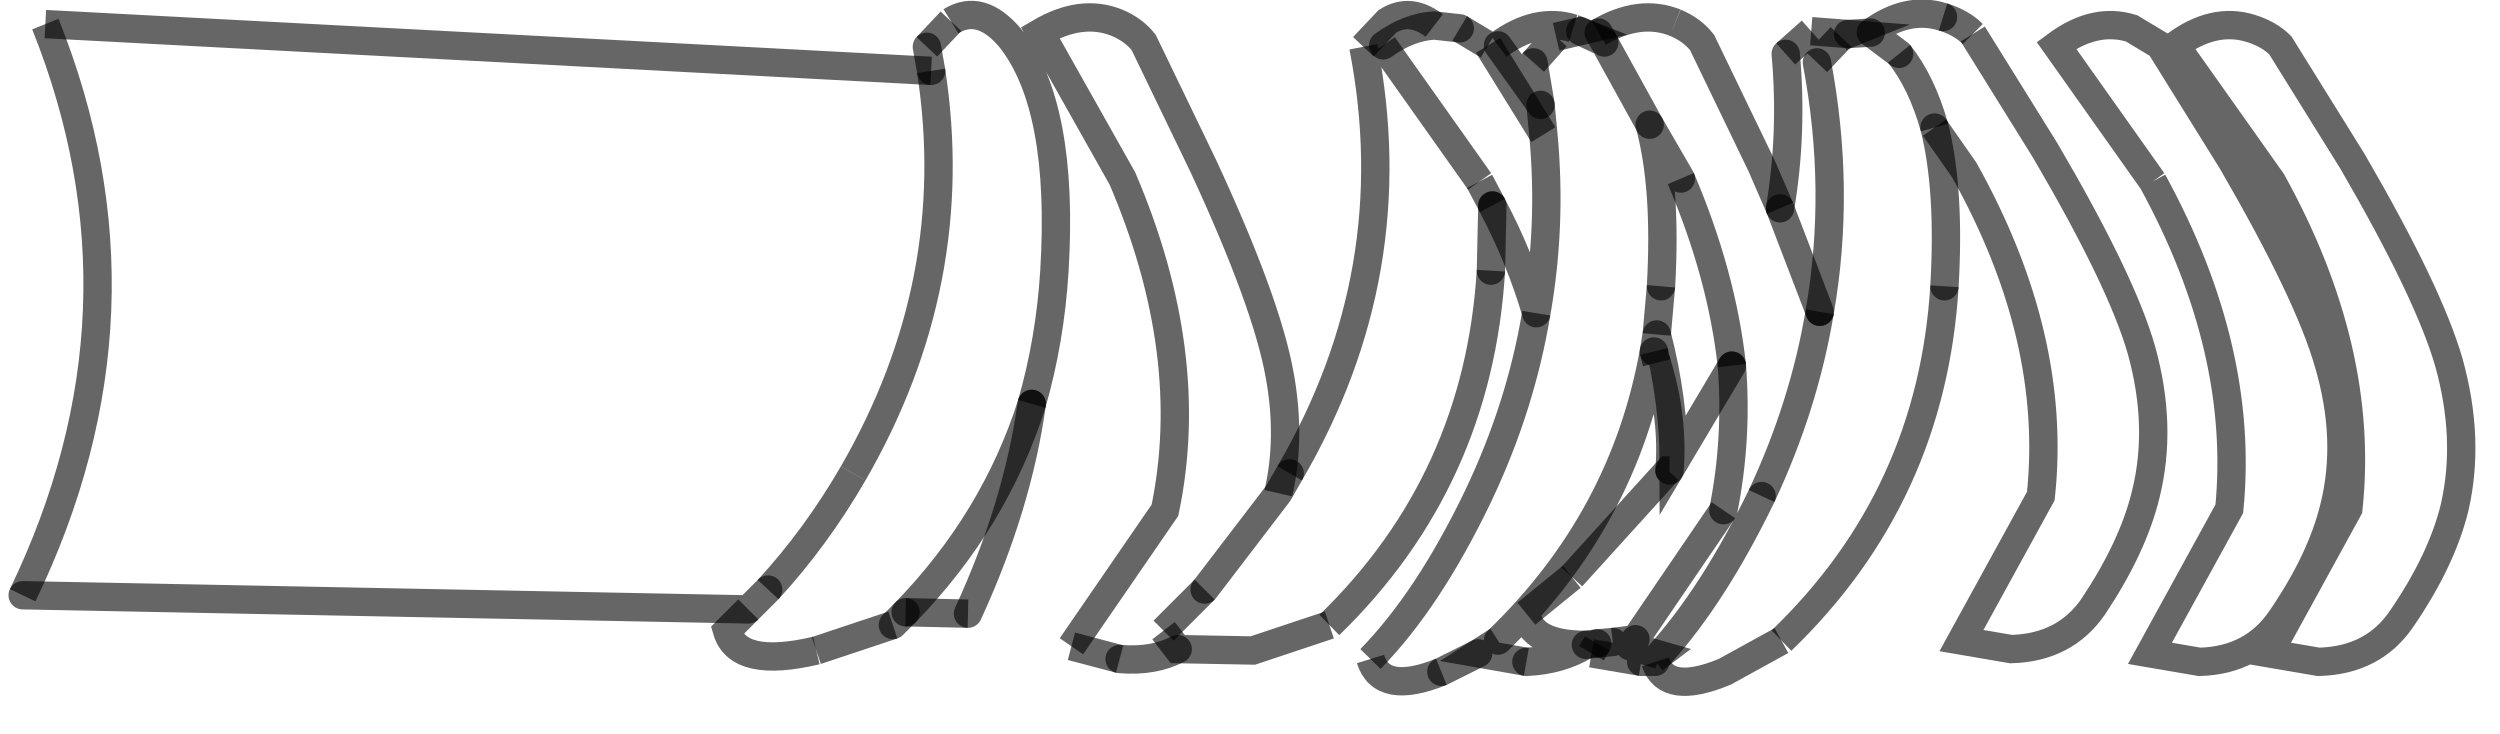 <?xml version="1.0" encoding="UTF-8" standalone="no"?>
<svg xmlns:xlink="http://www.w3.org/1999/xlink" height="25.9px" width="88.2px" xmlns="http://www.w3.org/2000/svg">
  <g transform="matrix(1.0, 0.0, 0.0, 1.0, -92.65, 11.2)">
    <path d="M126.2 -10.45 Q127.25 -11.1 128.3 -9.85 130.2 -7.45 129.85 -1.65 129.7 0.8 129.05 3.05 128.55 6.65 126.8 10.45 L124.6 10.4 124.15 10.85 121.45 11.75 Q118.7 12.4 118.3 11.05 L119.05 10.3 93.45 9.8 Q98.3 -0.25 94.25 -10.35 L125.5 -8.7 125.35 -9.55 126.2 -10.45 M130.45 11.6 L133.75 6.8 Q134.9 1.3 132.25 -4.9 L129.35 -10.05 Q130.8 -10.9 132.05 -10.4 132.65 -10.15 133.0 -9.7 L135.1 -5.35 Q137.35 -0.5 137.8 2.05 138.2 4.25 137.75 6.2 L138.15 5.5 Q142.3 -1.6 140.75 -9.55 L141.6 -10.45 Q142.4 -10.95 143.25 -10.3 L144.15 -10.2 145.15 -9.6 147.1 -6.45 147.0 -7.5 145.5 -9.6 Q146.85 -10.6 148.15 -10.2 L148.4 -10.1 149.25 -9.7 149.05 -10.05 Q150.5 -10.9 151.75 -10.4 152.35 -10.15 152.7 -9.7 L154.8 -5.35 155.45 -3.85 Q155.9 -6.5 155.65 -9.3 L156.55 -10.1 157.85 -10.0 158.65 -10.05 Q159.95 -11.0 161.2 -10.6 161.85 -10.4 162.25 -10.0 L164.8 -5.9 Q167.5 -1.3 168.2 1.15 168.95 3.85 168.35 6.25 167.9 8.1 166.5 10.2 165.5 11.65 163.6 11.7 L161.85 11.4 164.65 6.3 Q165.25 0.7 161.95 -5.2 L160.9 -6.7 Q161.45 -4.5 161.25 -1.1 160.8 6.3 155.5 11.4 L153.5 12.5 Q151.45 13.35 151.05 12.15 L150.55 12.15 148.8 11.85 149.0 11.5 148.6 11.55 Q147.7 12.1 146.5 12.15 L144.8 11.85 143.5 12.5 Q141.4 13.35 141.0 12.05 143.05 9.95 144.8 6.3 146.3 3.15 146.85 -0.15 146.3 -2.05 145.3 -3.95 L145.25 -1.65 Q144.8 5.75 139.55 10.85 L136.85 11.75 134.2 11.7 Q133.35 12.15 132.15 12.05 L130.45 11.6 M148.4 -10.1 L147.55 -9.9 148.4 -10.1 M150.85 -6.8 L149.25 -9.7 150.85 -6.8 151.95 -4.9 150.85 -6.8 Q151.45 -4.6 151.25 -1.1 151.45 -4.6 150.85 -6.8 M153.75 1.7 Q153.4 -1.5 151.95 -4.9 153.4 -1.5 153.75 1.7 153.95 4.3 153.45 6.8 153.95 4.3 153.75 1.7 L151.7 5.15 153.75 1.7 M150.35 11.35 L153.45 6.8 150.35 11.35 150.15 11.6 150.35 11.35 149.55 11.45 150.35 11.35 M151.2 11.9 L150.15 11.6 151.2 11.9 Q153.1 9.8 154.8 6.3 153.1 9.8 151.2 11.9 L151.0 12.05 151.2 11.9 M156.85 -0.2 Q156.3 3.1 154.8 6.3 156.3 3.1 156.85 -0.2 L155.45 -3.85 156.85 -0.2 Q157.6 -4.5 156.75 -9.0 157.6 -4.5 156.85 -0.2 M145.3 -3.95 L144.85 -4.8 145.3 -3.95 M151.1 0.6 L151.25 -1.1 151.1 0.6 151.0 1.2 151.1 1.6 Q151.7 3.55 151.55 5.4 L151.5 5.4 148.1 9.15 151.5 5.4 151.55 5.4 151.7 5.15 Q151.7 2.9 151.1 0.6 M147.1 -6.45 Q147.4 -3.25 146.85 -0.15 147.4 -3.25 147.1 -6.45 M146.75 -9.0 L147.0 -7.5 146.75 -9.0 147.55 -9.9 146.75 -9.0 M159.65 -9.3 L158.65 -10.05 159.65 -9.3 Q160.45 -8.3 160.9 -6.7 160.45 -8.3 159.65 -9.3 M157.85 -10.0 L157.6 -9.9 157.85 -10.0 M157.6 -9.9 L156.75 -9.0 157.6 -9.9 M141.45 -9.6 Q142.35 -10.25 143.25 -10.3 142.35 -10.25 141.45 -9.6 L144.85 -4.8 141.45 -9.6 M169.4 -9.6 Q170.75 -10.6 172.05 -10.2 172.7 -10.0 173.1 -9.6 L175.65 -5.5 Q178.35 -0.85 179.05 1.6 179.8 4.3 179.25 6.7 178.8 8.55 177.4 10.6 176.4 12.1 174.45 12.15 L172.7 11.85 175.5 6.75 Q176.1 1.15 172.8 -4.8 L169.4 -9.6 M168.6 -4.8 L165.2 -9.6 Q166.55 -10.6 167.85 -10.2 L168.85 -9.6 171.4 -5.5 Q174.1 -0.85 174.8 1.6 175.6 4.3 175.0 6.7 174.55 8.55 173.15 10.6 172.15 12.1 170.25 12.15 L168.5 11.85 171.3 6.75 Q171.85 1.15 168.6 -4.8 M145.5 11.4 Q149.95 7.1 151.0 1.2 149.95 7.1 145.5 11.4 L144.8 11.85 145.5 11.4 M149.55 11.45 L149.0 11.5 149.55 11.45 M151.0 12.05 L151.05 12.15 151.0 12.05 M146.5 10.45 Q146.65 11.55 148.6 11.55 146.65 11.55 146.5 10.45 L148.1 9.15 146.5 10.45 M134.2 11.7 L133.7 11.05 134.2 11.7 M135.15 9.6 L137.75 6.2 135.15 9.6 133.7 11.05 135.15 9.6 M124.6 10.4 Q127.75 7.15 129.05 3.05 127.75 7.15 124.6 10.4 M119.75 9.6 L119.05 10.3 119.75 9.6 Q121.45 7.75 122.75 5.5 121.45 7.75 119.75 9.6 M125.5 -8.7 Q126.65 -1.25 122.75 5.5 126.65 -1.25 125.5 -8.7" fill="#ffffff" fill-opacity="0.0" fill-rule="evenodd" stroke="none"/>
    <path d="M126.2 -10.45 Q127.25 -11.1 128.3 -9.85 130.2 -7.45 129.85 -1.65 129.7 0.8 129.05 3.05 M121.45 11.75 Q118.7 12.4 118.3 11.05 L119.05 10.3 M94.25 -10.35 L125.5 -8.7 M130.45 11.6 L133.75 6.8 Q134.9 1.3 132.25 -4.9 L129.35 -10.05 Q130.8 -10.9 132.05 -10.4 132.65 -10.15 133.0 -9.7 L135.1 -5.35 Q137.35 -0.5 137.8 2.05 138.2 4.25 137.75 6.2 M140.75 -9.55 L141.6 -10.45 Q142.4 -10.95 143.25 -10.3 M145.15 -9.6 L147.1 -6.45 M148.15 -10.2 L148.4 -10.1 147.55 -9.9 M151.75 -10.4 Q152.35 -10.15 152.7 -9.7 L154.8 -5.35 155.45 -3.85 M156.55 -10.1 L157.85 -10.0 157.6 -9.9 M162.25 -10.0 L164.8 -5.9 Q167.5 -1.3 168.2 1.15 168.95 3.85 168.35 6.25 167.9 8.1 166.5 10.2 165.5 11.65 163.6 11.7 L161.85 11.4 164.65 6.3 Q165.25 0.7 161.95 -5.2 L160.9 -6.7 M155.5 11.4 L153.5 12.5 Q151.45 13.35 151.05 12.15 M148.8 11.85 L149.0 11.5 M141.0 12.05 Q143.05 9.95 144.8 6.3 146.3 3.15 146.85 -0.15 M139.55 10.85 L136.85 11.75 134.2 11.7 133.7 11.05 M144.85 -4.8 L145.3 -3.95 M168.6 -4.8 Q171.85 1.15 171.3 6.75 L168.5 11.85 170.25 12.15 Q172.15 12.1 173.15 10.6 174.55 8.55 175.0 6.7 175.6 4.3 174.8 1.6 174.1 -0.85 171.4 -5.5 L168.85 -9.6 167.85 -10.2 Q166.55 -10.6 165.2 -9.6 L168.6 -4.8 M169.4 -9.6 L172.8 -4.8 Q176.1 1.15 175.5 6.75 L172.7 11.85 174.45 12.15 Q176.4 12.1 177.4 10.6 178.8 8.55 179.25 6.7 179.8 4.3 179.05 1.6 178.35 -0.85 175.65 -5.5 L173.1 -9.6 Q172.7 -10.0 172.05 -10.2 170.75 -10.6 169.4 -9.6 M148.1 9.15 L151.5 5.4 151.55 5.4 M119.75 9.6 Q121.45 7.75 122.75 5.5" fill="none" stroke="#000000" stroke-linecap="butt" stroke-linejoin="miter-clip" stroke-miterlimit="10.0" stroke-opacity="0.6" stroke-width="1.0"/>
    <path d="M147.1 -6.45 L147.0 -7.5 M148.4 -10.1 L149.25 -9.7 150.85 -6.8 M157.85 -10.0 L158.65 -10.05 M149.0 11.5 L148.6 11.55 M146.85 -0.15 Q146.3 -2.05 145.3 -3.95 M156.85 -0.2 L155.45 -3.85 M151.1 0.6 Q151.7 2.9 151.7 5.15 L153.75 1.7 M146.85 -0.15 Q147.4 -3.25 147.1 -6.45 M151.1 0.6 L151.0 1.2 M151.55 5.4 L151.7 5.15 M129.05 3.05 Q127.75 7.15 124.6 10.4" fill="none" stroke="#000000" stroke-linecap="round" stroke-linejoin="miter-clip" stroke-miterlimit="10.0" stroke-opacity="0.6" stroke-width="1.0"/>
    <path d="M126.8 10.45 L124.6 10.4 M124.15 10.85 L121.45 11.75 M93.45 9.8 Q98.3 -0.25 94.25 -10.35 M125.35 -9.55 L126.2 -10.45 M138.15 5.5 Q142.3 -1.6 140.75 -9.55 M144.15 -10.2 L145.15 -9.6 M145.5 -9.6 Q146.85 -10.6 148.15 -10.2 M149.05 -10.05 Q150.5 -10.9 151.75 -10.4 M155.65 -9.3 L156.55 -10.1 M161.2 -10.6 Q161.85 -10.4 162.25 -10.0 M161.25 -1.1 Q160.8 6.3 155.5 11.4 M150.55 12.15 L148.8 11.85 M146.5 12.15 L144.8 11.85 145.5 11.4 M143.5 12.5 Q141.4 13.35 141.0 12.05 M145.25 -1.65 Q144.8 5.75 139.55 10.85 M132.15 12.05 L130.45 11.6 M151.95 -4.9 Q153.4 -1.5 153.75 1.7 M153.45 6.8 L150.35 11.35 149.55 11.45 M150.15 11.6 L151.2 11.9 151.0 12.05 M154.8 6.3 Q156.3 3.1 156.85 -0.2 M151.25 -1.1 L151.1 0.6 M146.75 -9.0 L147.55 -9.9 M159.65 -9.3 Q160.45 -8.3 160.9 -6.7 M156.75 -9.0 L157.6 -9.9 M141.45 -9.6 L144.85 -4.8 M151.1 1.6 L151.0 1.2 M146.5 10.45 L148.1 9.15 M135.15 9.6 L133.7 11.05 M122.75 5.5 Q126.65 -1.25 125.5 -8.7" fill="none" stroke="#000000" stroke-linecap="butt" stroke-linejoin="miter-clip" stroke-miterlimit="10.0" stroke-opacity="0.6" stroke-width="1.0"/>
    <path d="M129.05 3.05 Q128.55 6.65 126.8 10.45 M124.6 10.4 L124.15 10.85 M119.05 10.3 L93.45 9.8 M125.5 -8.7 L125.35 -9.55 M137.75 6.2 L138.15 5.5 M143.25 -10.3 L144.15 -10.2 M147.0 -7.5 L145.5 -9.6 M149.25 -9.7 L149.05 -10.05 M155.45 -3.85 Q155.9 -6.5 155.65 -9.3 M158.65 -10.05 Q159.95 -11.0 161.2 -10.6 M160.9 -6.7 Q161.45 -4.5 161.25 -1.1 M151.05 12.15 L150.55 12.15 M148.6 11.55 Q147.7 12.1 146.5 12.15 M144.8 11.85 L143.5 12.5 M145.3 -3.95 L145.25 -1.65 M134.2 11.7 Q133.35 12.15 132.15 12.05 M150.85 -6.8 L151.95 -4.9 M153.75 1.7 Q153.95 4.3 153.45 6.8 M150.35 11.35 L150.15 11.6 M151.2 11.9 Q153.1 9.8 154.8 6.3 M150.85 -6.8 Q151.45 -4.6 151.25 -1.1 M147.0 -7.5 L146.75 -9.0 M158.65 -10.05 L159.65 -9.3 M156.85 -0.2 Q157.6 -4.5 156.75 -9.0 M143.25 -10.3 Q142.35 -10.25 141.45 -9.6 M151.55 5.4 Q151.7 3.55 151.1 1.6 M151.0 1.2 Q149.95 7.1 145.5 11.4 M149.0 11.5 L149.55 11.45 M151.05 12.15 L151.0 12.05 M148.6 11.55 Q146.65 11.55 146.5 10.45 M137.75 6.2 L135.15 9.6 M119.05 10.3 L119.75 9.6" fill="none" stroke="#000000" stroke-linecap="round" stroke-linejoin="miter-clip" stroke-miterlimit="10.0" stroke-opacity="0.6" stroke-width="1.0"/>
  </g>
</svg>
